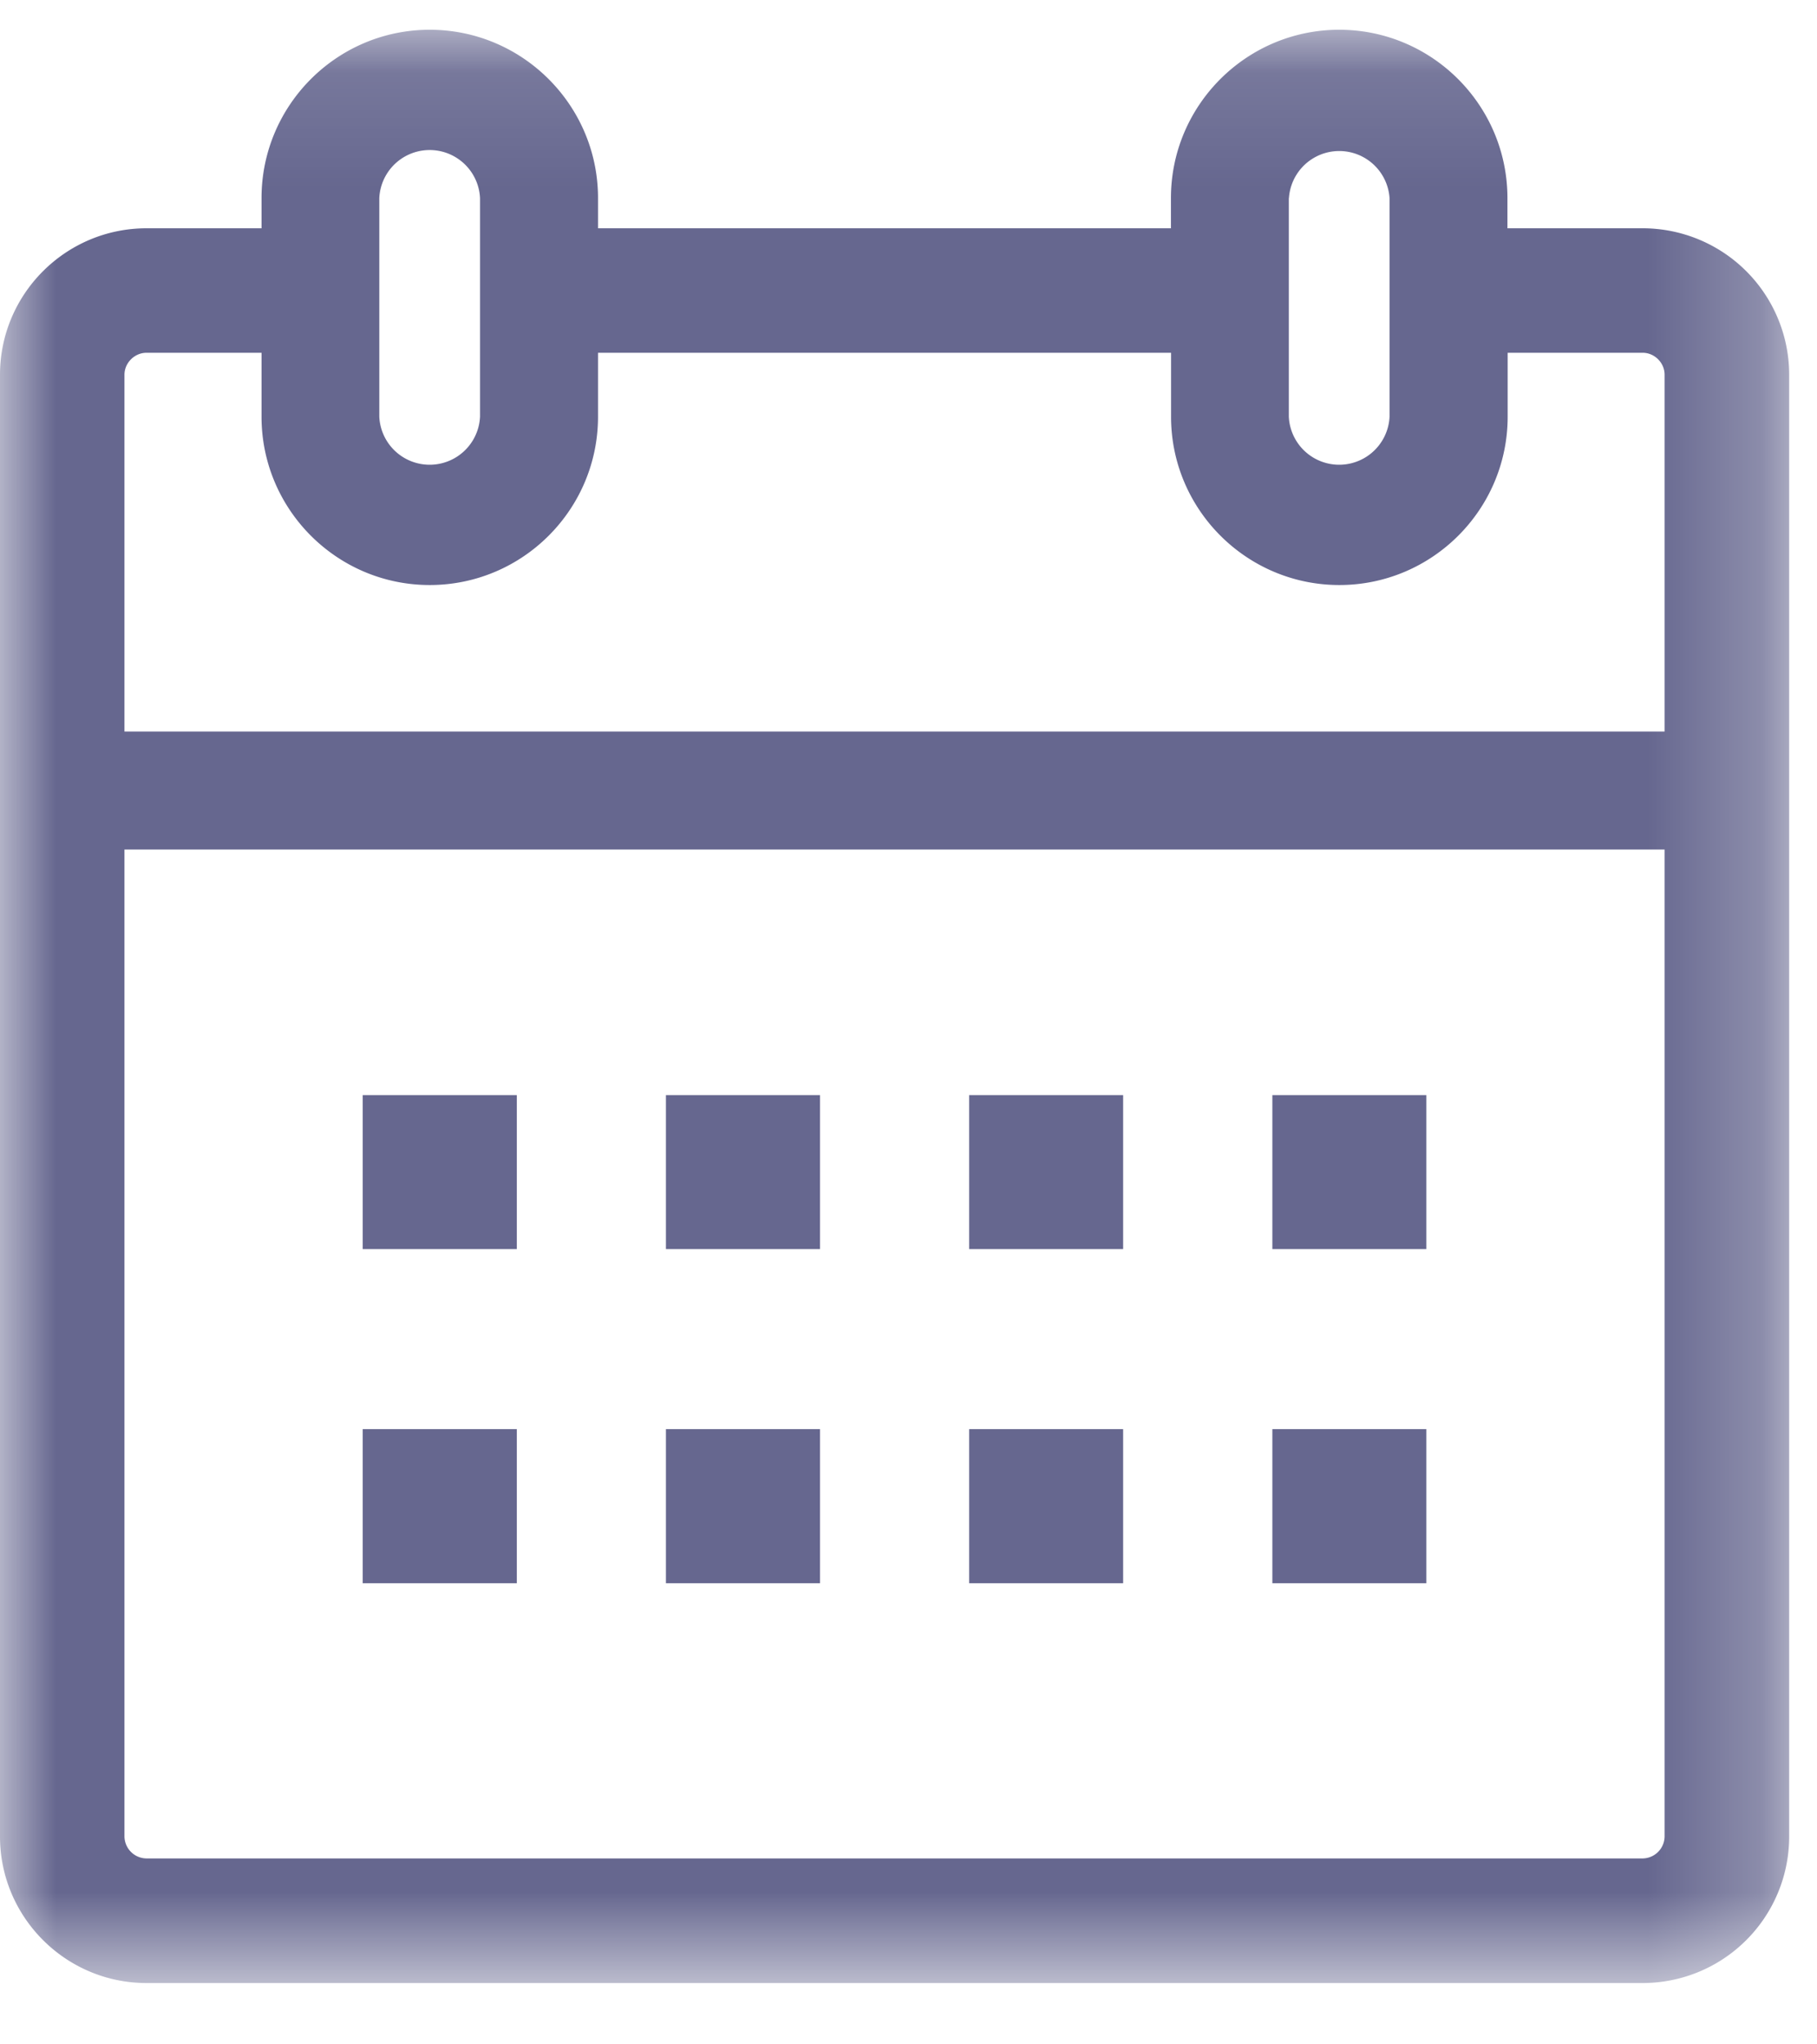 <svg xmlns="http://www.w3.org/2000/svg" xmlns:xlink="http://www.w3.org/1999/xlink" width="16" height="18" viewBox="0 0 16 18">
    <defs>
        <path id="a" d="M0 17.311h15.754V.115H0z"/>
    </defs>
    <g fill="none" fill-rule="evenodd">
        <g transform="translate(0 .148)">
            <mask id="b" fill="#fff">
                <use xlink:href="#a"/>
            </mask>
            <path fill="#66678F" d="M14.465 16.215H1.29a.196.196 0 0 1-.194-.193v-8.69h13.562v8.69a.196.196 0 0 1-.193.193zM1.29 2.958h1.013v.563c0 .817.664 1.482 1.481 1.482.818 0 1.482-.665 1.482-1.482v-.563h5.046v.563c0 .817.665 1.482 1.482 1.482s1.482-.665 1.482-1.482v-.563h1.189c.105 0 .193.089.193.193v3.142H1.096V3.151c0-.104.089-.193.194-.193zM3.34 1.596a.444.444 0 0 1 .887 0v1.925a.444.444 0 0 1-.887 0V1.596zm8.01 0a.444.444 0 0 1 .886 0v1.925a.444.444 0 0 1-.887 0V1.596zm3.114.266h-1.19v-.266c0-.817-.664-1.482-1.481-1.482-.817 0-1.482.665-1.482 1.482v.266H5.266v-.266C5.266.78 4.602.114 3.784.114c-.817 0-1.481.665-1.481 1.482v.266H1.29C.579 1.862 0 2.44 0 3.152v12.87c0 .711.579 1.29 1.29 1.29h13.175a1.29 1.29 0 0 0 1.29-1.29V3.152a1.29 1.29 0 0 0-1.29-1.29z" mask="url(#b)"/>
        </g>
        <path fill="#66678F" d="M3.194 10.998h1.357V9.642H3.194zM5.864 10.998h1.357V9.642H5.864zM8.534 10.998H9.89V9.642H8.534zM11.204 10.998h1.356V9.642h-1.356zM3.194 13.94h1.357v-1.357H3.194zM5.864 13.94h1.357v-1.357H5.864zM8.534 13.94H9.89v-1.357H8.534zM11.204 13.94h1.356v-1.357h-1.356z"/>
    </g>
</svg>
